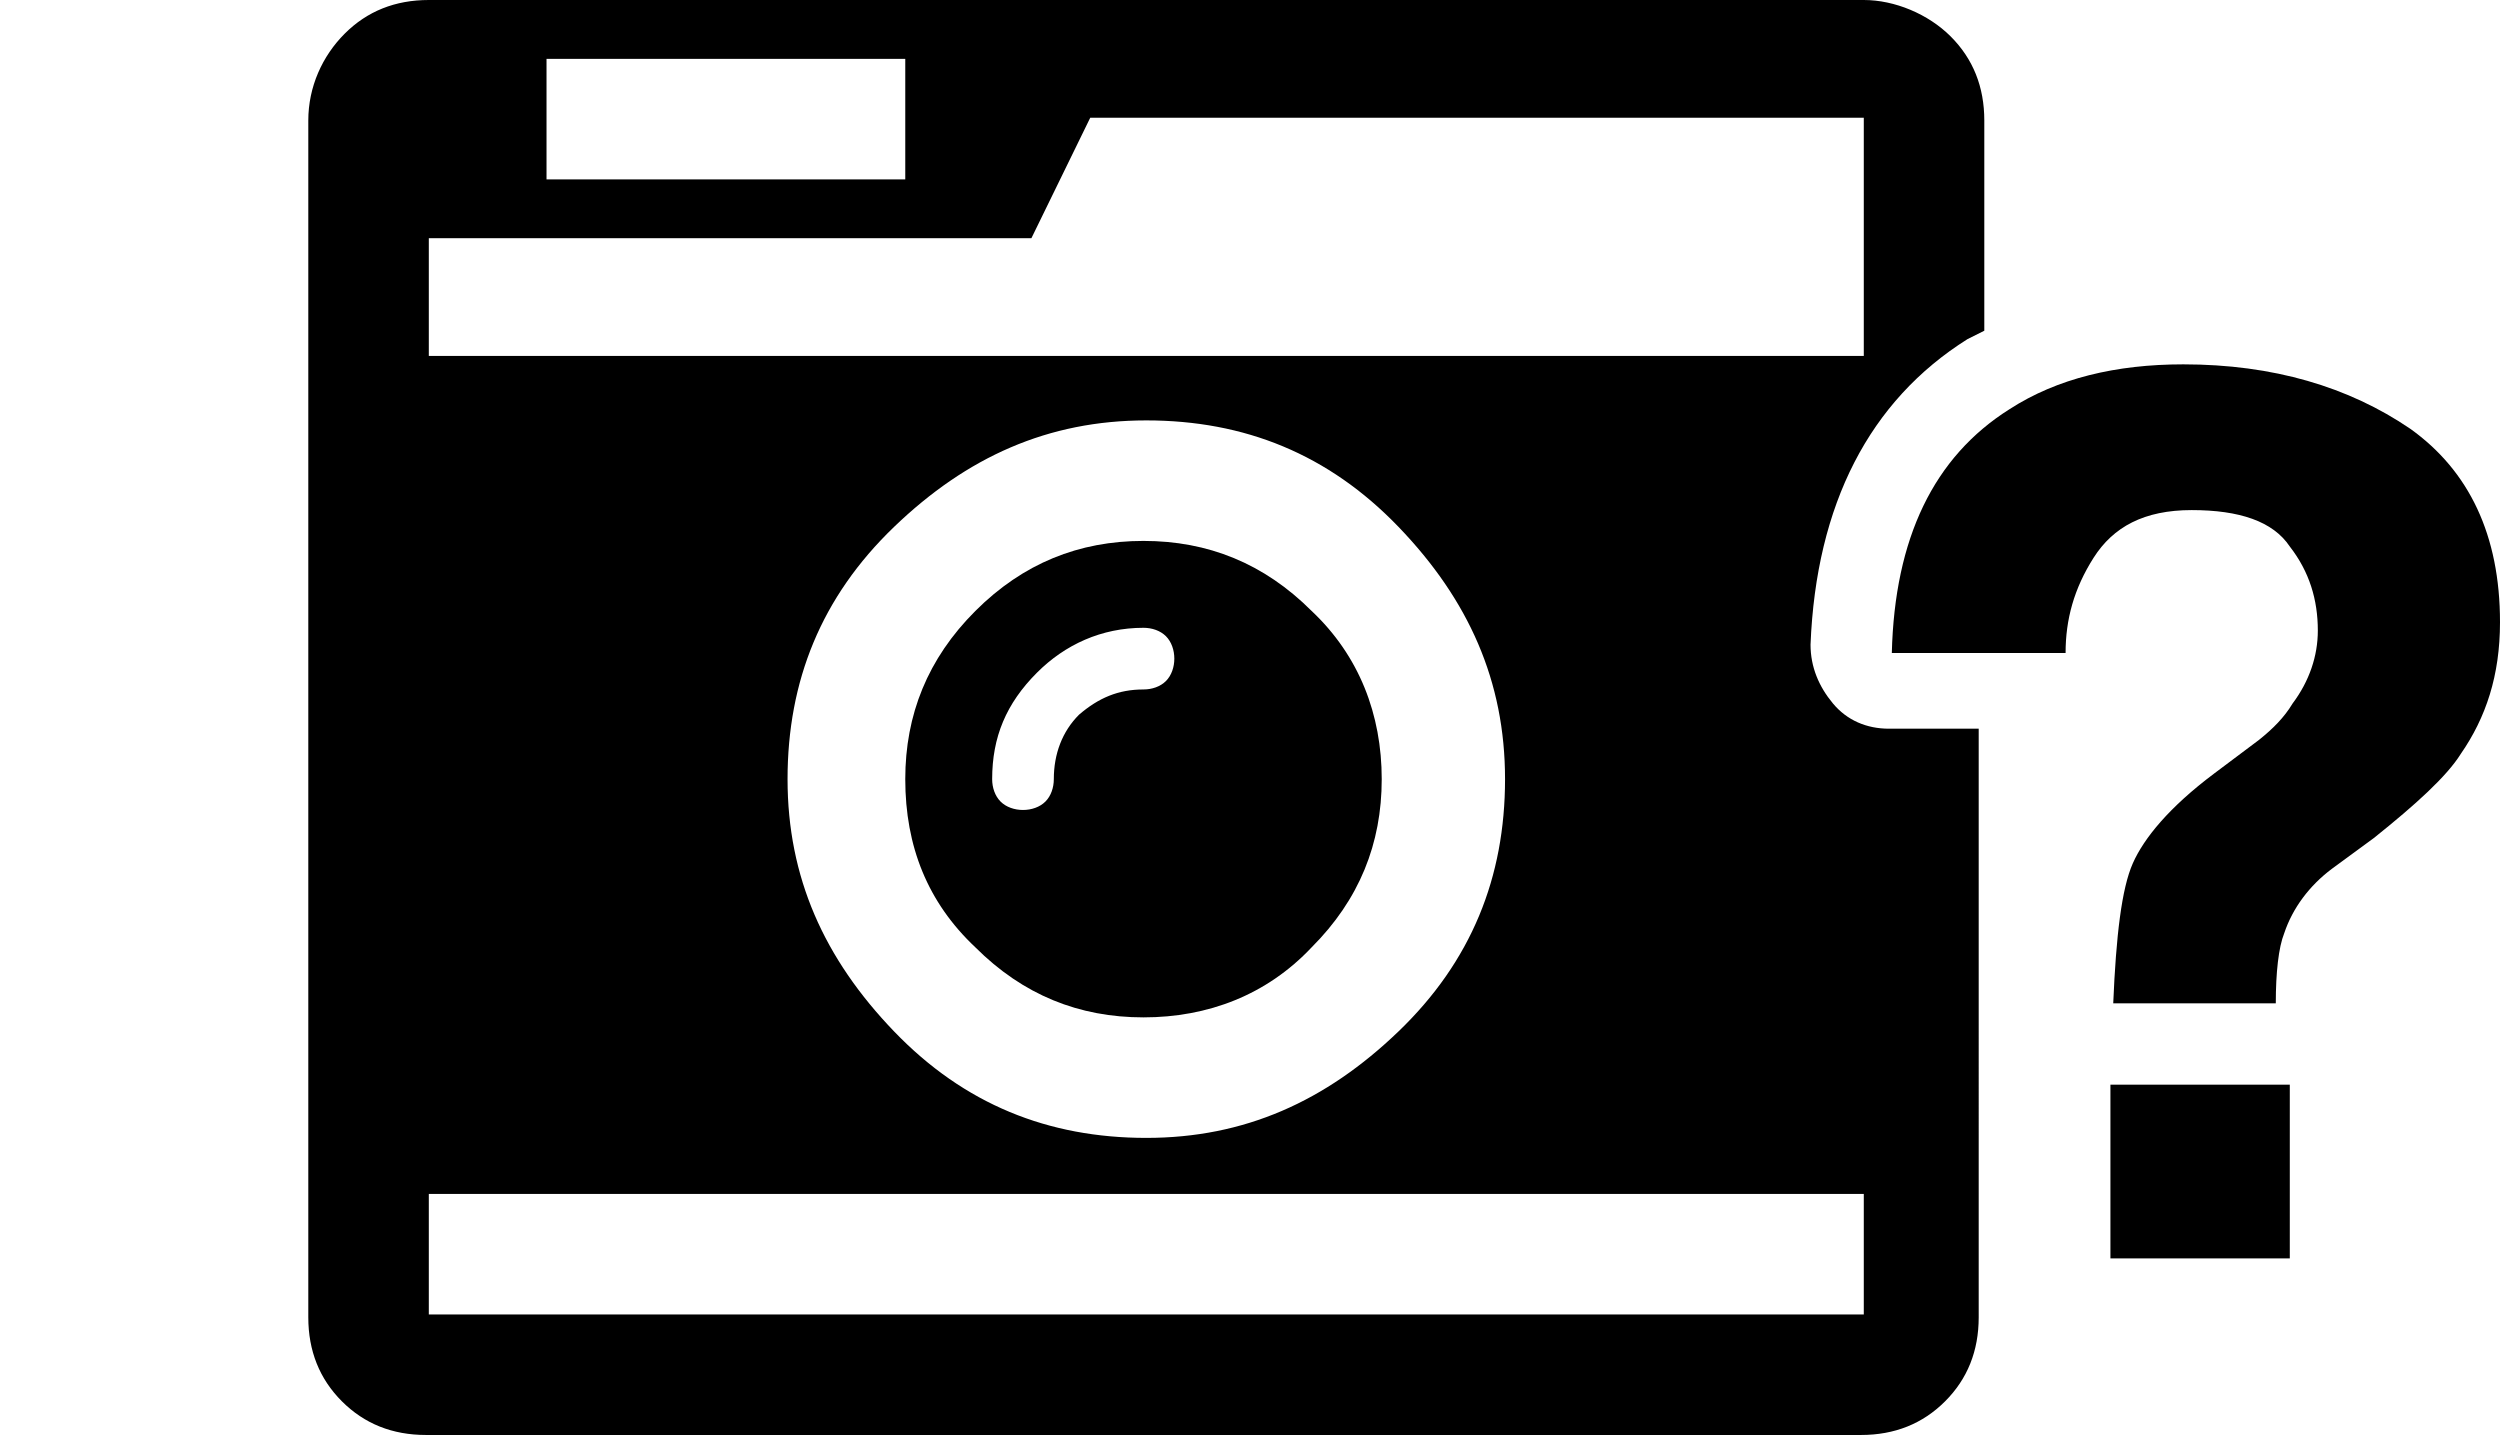 <?xml version="1.0" encoding="utf-8"?>
<!-- Generator: Adobe Illustrator 17.1.0, SVG Export Plug-In . SVG Version: 6.00 Build 0)  -->
<!DOCTYPE svg PUBLIC "-//W3C//DTD SVG 1.1//EN" "http://www.w3.org/Graphics/SVG/1.1/DTD/svg11.dtd">
<svg version="1.1" id="Calque_1" xmlns="http://www.w3.org/2000/svg" xmlns:xlink="http://www.w3.org/1999/xlink" x="0px" y="0px"
	 viewBox="-11 0 89.2 51.2" enable-background="new -11 0 89.2 51.2" xml:space="preserve">
<g>
	<g>
		<path d="M23.8,21.8c-1.7,1.7-2.5,3.7-2.5,6c0,2.4,0.8,4.4,2.5,6c1.7,1.7,3.7,2.5,6,2.5s4.4-0.8,6-2.5c1.7-1.7,2.5-3.7,2.5-6
			s-0.8-4.4-2.5-6c-1.7-1.7-3.7-2.5-6-2.5S25.5,20.1,23.8,21.8z M30.9,23.5c0,0.3-0.1,0.6-0.3,0.8c-0.2,0.2-0.5,0.3-0.8,0.3
			c-0.9,0-1.6,0.3-2.3,0.9c-0.6,0.6-0.9,1.4-0.9,2.3c0,0.3-0.1,0.6-0.3,0.8c-0.2,0.2-0.5,0.3-0.8,0.3s-0.6-0.1-0.8-0.3
			c-0.2-0.2-0.3-0.5-0.3-0.8c0-1.5,0.5-2.7,1.6-3.8c1-1,2.3-1.6,3.8-1.6c0.3,0,0.6,0.1,0.8,0.3S30.9,23.2,30.9,23.5z"/>
		<path d="M56.4,26c-0.8,0-1.5-0.3-2-0.9s-0.8-1.3-0.8-2.1c0.2-5,2.1-8.7,5.6-10.9c0.2-0.1,0.4-0.2,0.6-0.3V4.3c0-1.2-0.4-2.2-1.2-3
			S56.6,0,55.5,0H4.3c-1.2,0-2.2,0.4-3,1.2S0,3.1,0,4.3v42.7c0,1.2,0.4,2.2,1.2,3c0.8,0.8,1.8,1.2,3,1.2h51.2c1.2,0,2.2-0.4,3-1.2
			c0.8-0.8,1.2-1.8,1.2-3V26H56.4z M8.5,2.1h12.8v4.3H8.5V2.1z M4.3,8.5h21.5l2.1-4.3h27.6v4.6v3.9H4.3V8.5z M42.7,27.8
			c0,3.5-1.2,6.5-3.8,9s-5.5,3.8-9,3.8s-6.5-1.2-9-3.8s-3.8-5.5-3.8-9c0-3.5,1.2-6.5,3.8-9s5.5-3.8,9-3.8s6.5,1.2,9,3.8
			S42.7,24.3,42.7,27.8z M55.5,46.9H4.3v-4.3h51.2V46.9z"/>
	</g>
</g>
<g>
	<g>
		<path d="M60.7,14.6c1.7-1.1,3.8-1.6,6.2-1.6c3.2,0,5.9,0.8,8.1,2.3c2.1,1.5,3.2,3.8,3.2,6.9c0,1.9-0.5,3.4-1.4,4.7
			c-0.5,0.8-1.6,1.8-3.1,3L72.2,31c-0.8,0.6-1.4,1.4-1.7,2.3c-0.2,0.5-0.3,1.4-0.3,2.5h-5.8c0.1-2.4,0.3-4.1,0.7-5s1.3-2,2.9-3.2
			l1.6-1.2c0.5-0.4,0.9-0.8,1.2-1.3c0.6-0.8,0.9-1.7,0.9-2.6c0-1.1-0.3-2.1-1-3c-0.6-0.9-1.8-1.3-3.5-1.3c-1.7,0-2.8,0.6-3.5,1.7
			c-0.7,1.1-1,2.2-1,3.4h-6.2C56.6,19.2,58,16.3,60.7,14.6z M64.3,38.7h6.4v6.2h-6.4V38.7z"/>
	</g>
</g>
</svg>
